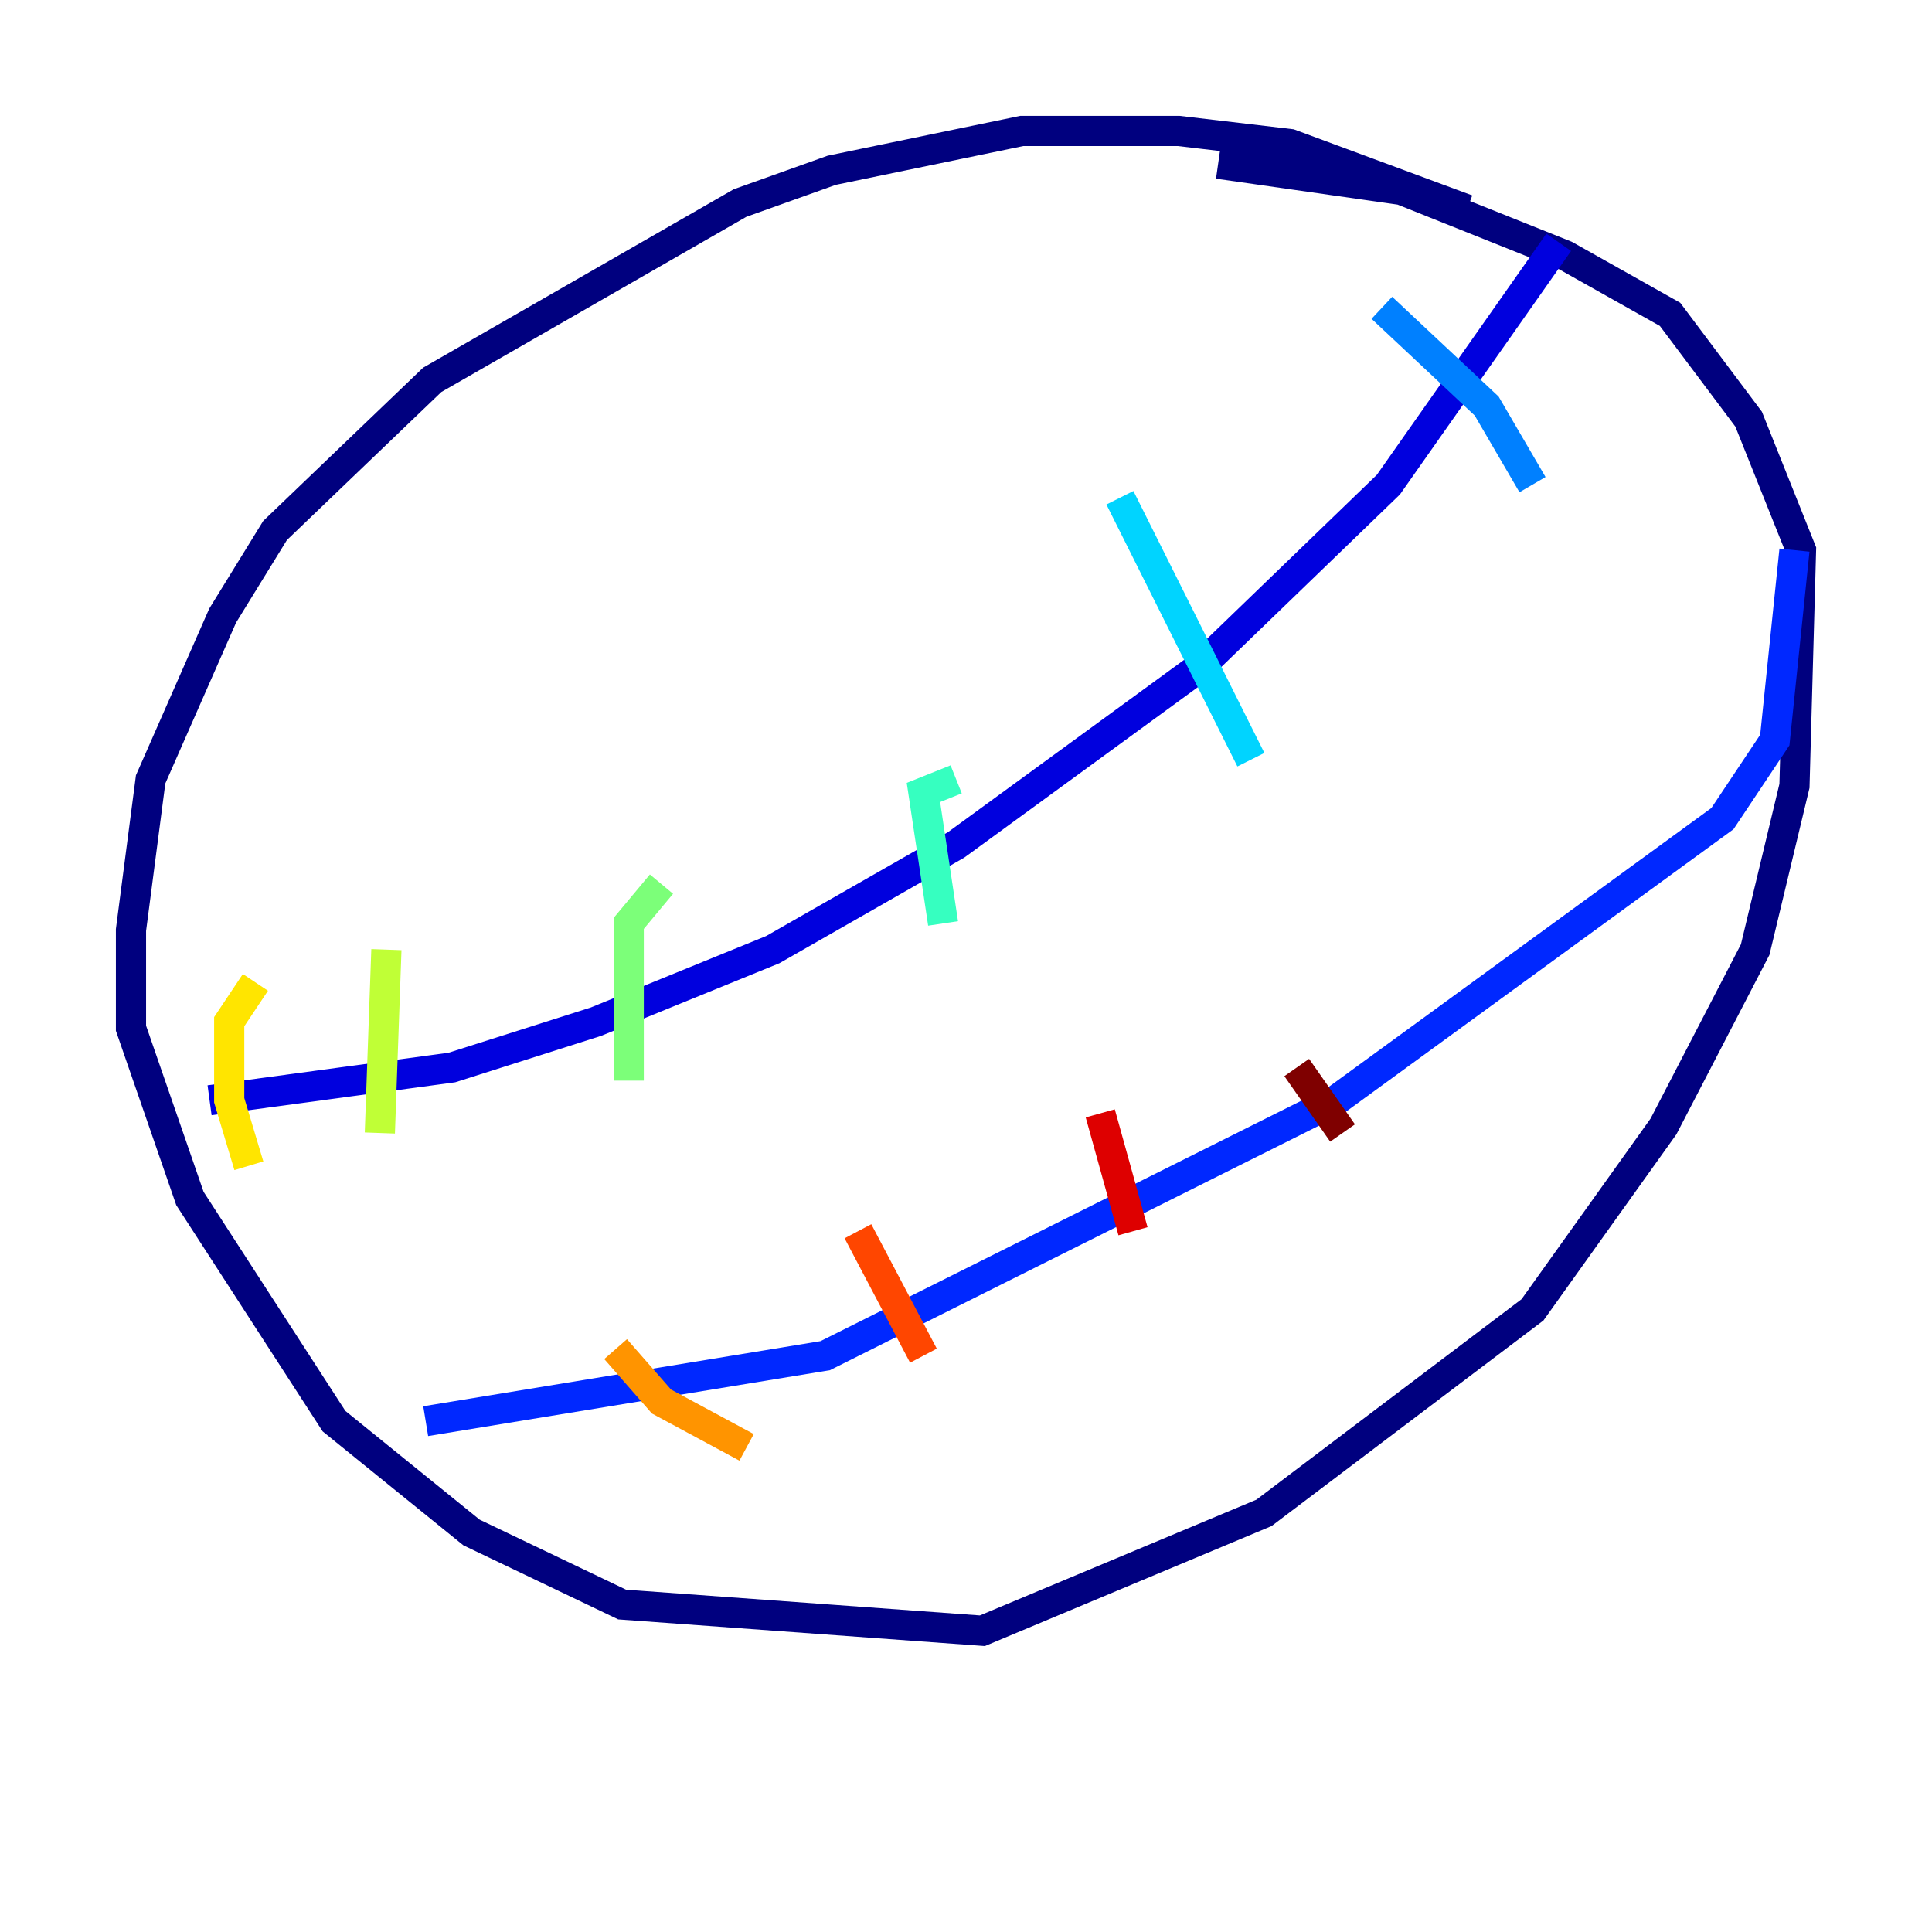 <?xml version="1.0" encoding="utf-8" ?>
<svg baseProfile="tiny" height="128" version="1.2" viewBox="0,0,128,128" width="128" xmlns="http://www.w3.org/2000/svg" xmlns:ev="http://www.w3.org/2001/xml-events" xmlns:xlink="http://www.w3.org/1999/xlink"><defs /><polyline fill="none" points="97.193,13.885 85.478,9.546 78.102,8.678 67.688,8.678 55.105,11.281 49.031,13.451 28.637,25.166 18.224,35.146 14.752,40.786 9.98,51.634 8.678,61.614 8.678,68.122 12.583,79.403 22.129,94.156 31.241,101.532 41.22,106.305 65.085,108.041 83.742,100.231 101.532,86.78 110.21,74.63 116.285,62.915 118.888,52.068 119.322,36.447 115.851,27.77 110.644,20.827 103.702,16.922 92.854,12.583 80.705,10.848" stroke="#00007f" stroke-width="2" /><polyline fill="none" points="13.885,72.895 29.939,70.725 39.485,67.688 51.2,62.915 63.349,55.973 79.403,44.258 91.986,32.108 103.268,16.054" stroke="#0000de" stroke-width="2" /><polyline fill="none" points="28.203,94.156 54.671,89.817 88.515,72.895 114.115,54.237 117.586,49.031 118.888,36.447" stroke="#0028ff" stroke-width="2" /><polyline fill="none" points="91.552,20.393 98.495,26.902 101.532,32.108" stroke="#0080ff" stroke-width="2" /><polyline fill="none" points="74.197,32.976 82.875,50.332" stroke="#00d4ff" stroke-width="2" /><polyline fill="none" points="63.349,51.634 61.18,52.502 62.481,61.18" stroke="#36ffc0" stroke-width="2" /><polyline fill="none" points="43.824,58.576 41.654,61.18 41.654,71.593" stroke="#7cff79" stroke-width="2" /><polyline fill="none" points="25.6,62.915 25.166,75.064" stroke="#c0ff36" stroke-width="2" /><polyline fill="none" points="16.922,65.085 15.186,67.688 15.186,72.895 16.488,77.234" stroke="#ffe500" stroke-width="2" /><polyline fill="none" points="40.786,89.383 43.824,92.854 49.464,95.891" stroke="#ff9400" stroke-width="2" /><polyline fill="none" points="56.841,81.573 61.18,89.817" stroke="#ff4600" stroke-width="2" /><polyline fill="none" points="72.895,73.763 75.064,81.573" stroke="#de0000" stroke-width="2" /><polyline fill="none" points="85.912,70.725 88.949,75.064" stroke="#7f0000" stroke-width="2" /></svg>